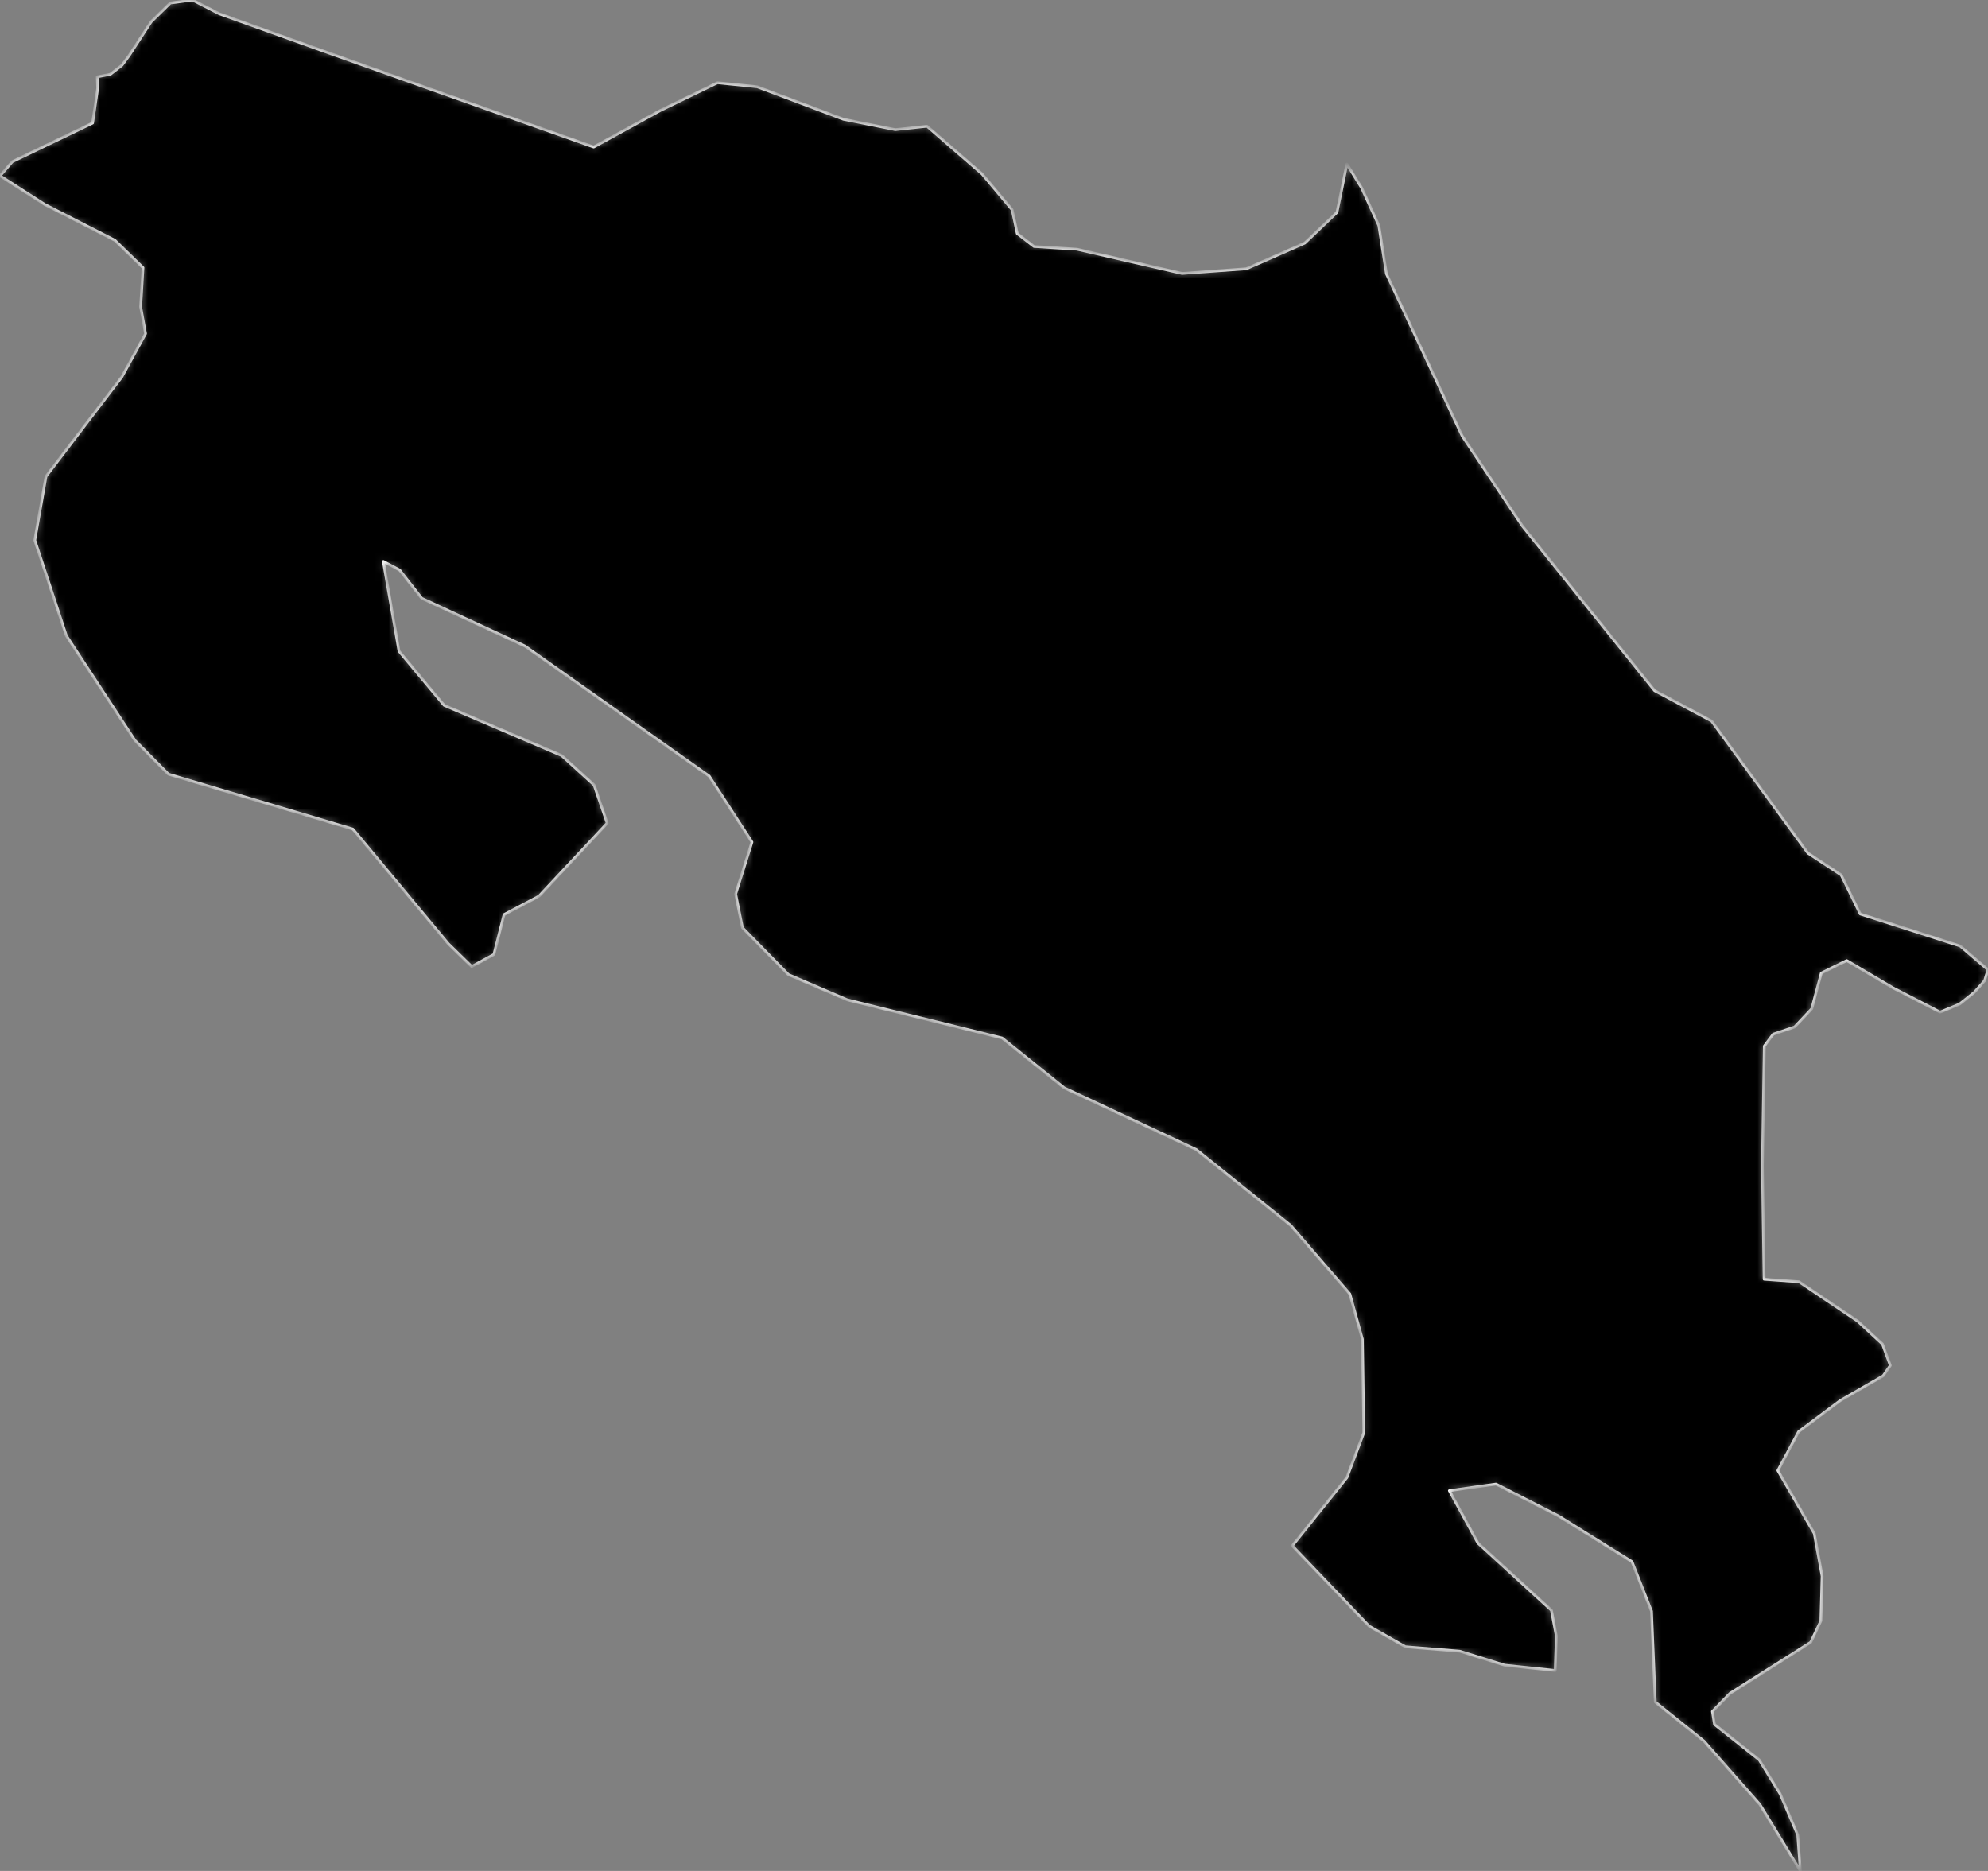 <svg width="289" height="272" viewBox="0 0 289 272" fill="none" xmlns="http://www.w3.org/2000/svg">
<rect x="0" y="0" width="289" height="272" fill="#808080" stroke="none"/>
<mask id="path-1-inside-1_17_2" fill="white">
<path d="M195.797 23.836L197.952 27.321L200.447 32.778L201.555 39.809L212.547 63.337L221.322 76.472L240.536 100.401L248.819 104.81L262.828 124.02L267.662 127.196L270.433 132.87L284.967 137.526L289 140.979L288.508 142.583L286.999 144.28L284.874 145.975L282.041 147.147L275.206 143.631L268.463 139.654L264.768 141.473L263.382 146.654L260.888 149.306L257.779 150.354L256.485 152.081L256.208 169.534L256.455 185.969L261.535 186.339L270.033 192.043L273.666 195.404L274.806 198.518L273.759 200.03L267.539 203.606L261.473 208.139L258.456 213.783L263.752 222.941L264.891 229.138L264.706 235.644L263.229 238.759L251.497 246.191L248.942 248.811L249.249 250.692L255.746 255.842L258.794 260.807L261.35 266.789L261.72 272L255.839 262.348L247.71 253.129L240.628 247.454L240.074 234.226L237.241 227.042L226.588 220.412L217.474 215.756L210.7 216.712L214.856 224.328L225.541 234.103L226.249 237.834L226.095 242.86L218.736 242.09L212.208 240.054L204.295 239.407L199.03 236.415L187.853 224.729L195.797 214.8L198.261 208.263L198.045 194.695L196.228 188.128L187.607 178.137L173.905 167.129L154.692 158.155L145.67 150.909L123.162 145.358L114.602 141.689L107.921 134.874L106.936 129.971L109.306 122.417L103.087 112.827L76.299 93.924L61.304 86.987L58.102 82.885L55.731 81.621L58.009 94.665L64.568 102.528L81.657 109.836L86.368 114.122L88.277 119.673L78.362 130.28L73.282 132.963L71.803 138.76L68.571 140.517L65.153 137.187L51.297 120.536L24.478 112.549L19.614 107.646L9.638 92.414L5.05 78.538L6.682 69.257L17.704 54.795L21.154 48.504L20.445 44.619L20.784 38.914L16.689 34.936L6.497 29.725L0 25.563L1.786 23.496L13.456 17.885L14.194 12.828L14.133 11.162L16.042 10.793L17.735 9.467L18.782 8.049L21.954 3.176L24.756 0.432L27.988 0L31.899 2.004L46.617 7.277L62.998 13.105L86.306 21.369L95.974 16.065L104.288 12.026L110.076 12.612L122.608 17.33L130.152 18.84L134.77 18.347L142.776 25.285L147.148 30.497L147.887 33.95L150.319 35.83L156.57 36.231L171.842 39.747L181.172 39.069L189.67 35.337L194.35 30.866L195.797 23.836Z"/>
</mask>
<path d="M195.797 23.836L197.952 27.321L200.447 32.778L201.555 39.809L212.547 63.337L221.322 76.472L240.536 100.401L248.819 104.81L262.828 124.02L267.662 127.196L270.433 132.87L284.967 137.526L289 140.979L288.508 142.583L286.999 144.28L284.874 145.975L282.041 147.147L275.206 143.631L268.463 139.654L264.768 141.473L263.382 146.654L260.888 149.306L257.779 150.354L256.485 152.081L256.208 169.534L256.455 185.969L261.535 186.339L270.033 192.043L273.666 195.404L274.806 198.518L273.759 200.03L267.539 203.606L261.473 208.139L258.456 213.783L263.752 222.941L264.891 229.138L264.706 235.644L263.229 238.759L251.497 246.191L248.942 248.811L249.249 250.692L255.746 255.842L258.794 260.807L261.35 266.789L261.72 272L255.839 262.348L247.71 253.129L240.628 247.454L240.074 234.226L237.241 227.042L226.588 220.412L217.474 215.756L210.7 216.712L214.856 224.328L225.541 234.103L226.249 237.834L226.095 242.86L218.736 242.09L212.208 240.054L204.295 239.407L199.03 236.415L187.853 224.729L195.797 214.8L198.261 208.263L198.045 194.695L196.228 188.128L187.607 178.137L173.905 167.129L154.692 158.155L145.67 150.909L123.162 145.358L114.602 141.689L107.921 134.874L106.936 129.971L109.306 122.417L103.087 112.827L76.299 93.924L61.304 86.987L58.102 82.885L55.731 81.621L58.009 94.665L64.568 102.528L81.657 109.836L86.368 114.122L88.277 119.673L78.362 130.28L73.282 132.963L71.803 138.76L68.571 140.517L65.153 137.187L51.297 120.536L24.478 112.549L19.614 107.646L9.638 92.414L5.05 78.538L6.682 69.257L17.704 54.795L21.154 48.504L20.445 44.619L20.784 38.914L16.689 34.936L6.497 29.725L0 25.563L1.786 23.496L13.456 17.885L14.194 12.828L14.133 11.162L16.042 10.793L17.735 9.467L18.782 8.049L21.954 3.176L24.756 0.432L27.988 0L31.899 2.004L46.617 7.277L62.998 13.105L86.306 21.369L95.974 16.065L104.288 12.026L110.076 12.612L122.608 17.33L130.152 18.84L134.77 18.347L142.776 25.285L147.148 30.497L147.887 33.95L150.319 35.83L156.57 36.231L171.842 39.747L181.172 39.069L189.67 35.337L194.35 30.866L195.797 23.836Z" fill="black" stroke="white" stroke-width="0.4" stroke-linejoin="round" mask="url(#path-1-inside-1_17_2)"/>
</svg>
